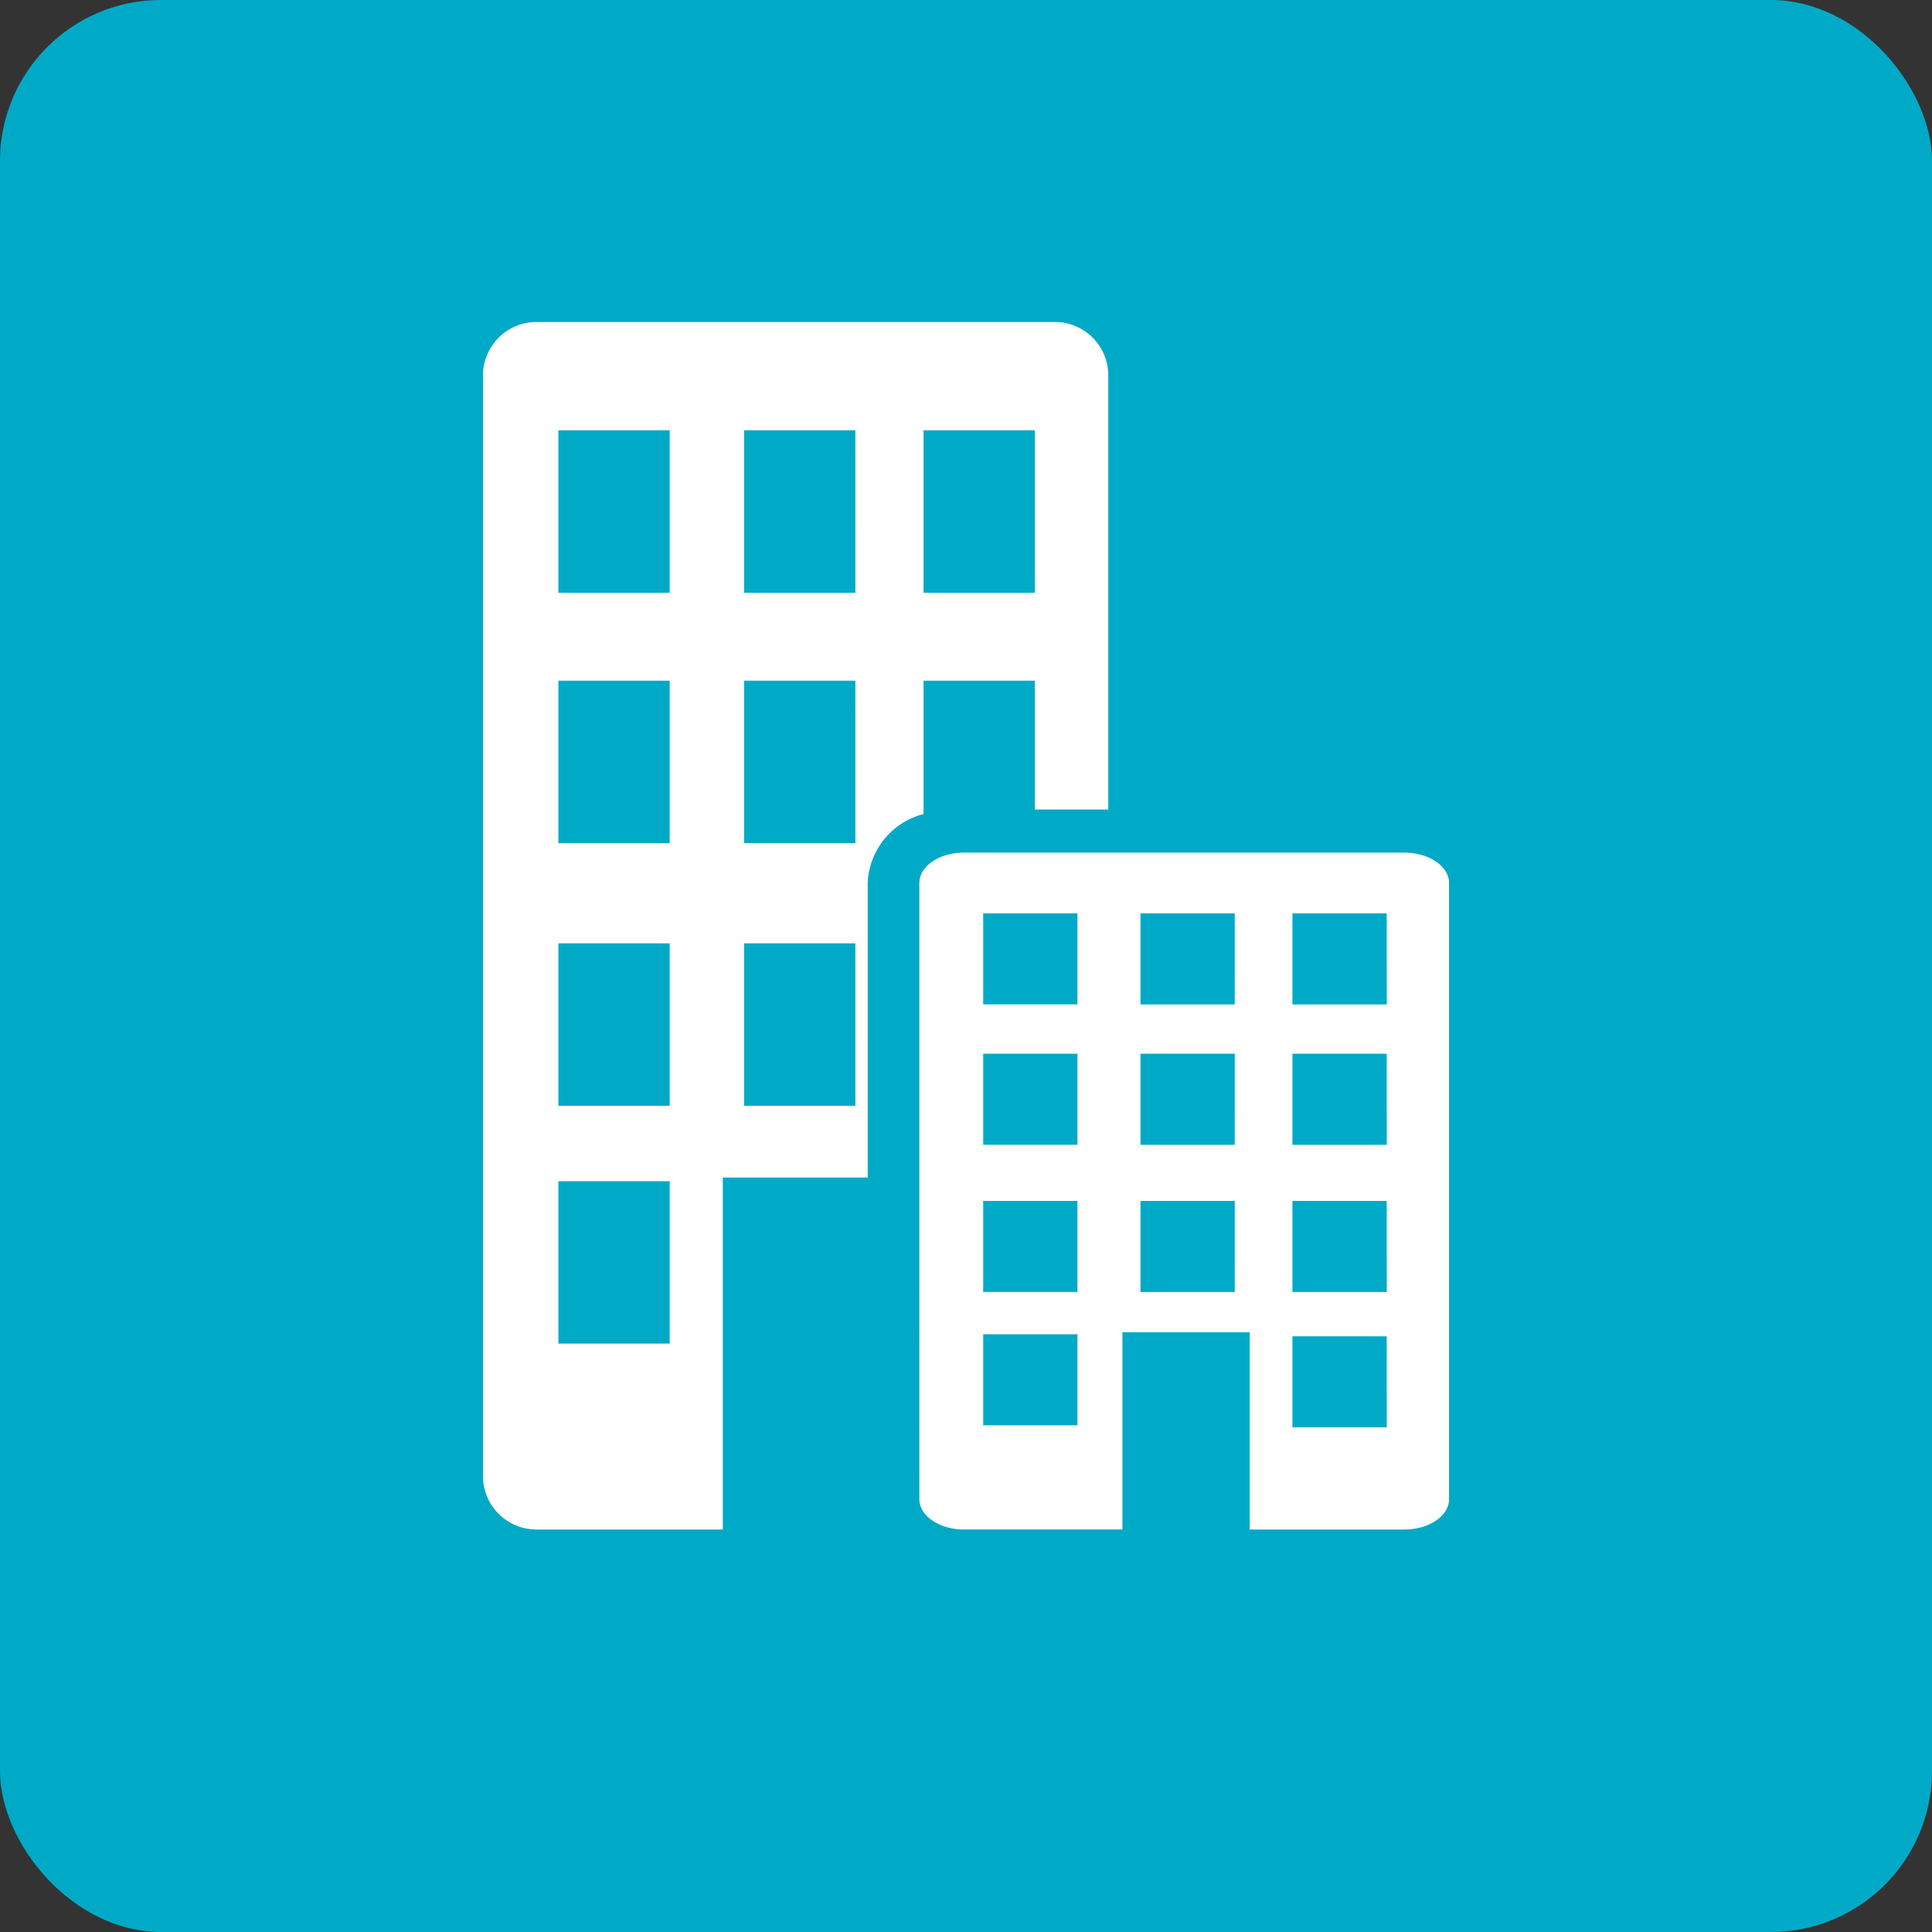 <svg xmlns="http://www.w3.org/2000/svg" width="48" height="48" viewBox="0 0 48 48">
  <rect x="0" y="0" width="48" height="48" fill="#333333" stroke="none"/>
  <g id="entreprise" transform="translate(-164 -24)">
    <rect id="Rectangle_208" data-name="Rectangle 208" width="48" height="48" rx="4" transform="translate(164 24)" fill="#00aac7"/>
    <g id="bureau-bleu-f" transform="translate(131.61 32)">
      <path id="Tracé_2160" data-name="Tracé 2160" d="M55.335,8.912H58.1v3.2h1.825V1.345A1.327,1.327,0,0,0,58.618,0H45.7A1.328,1.328,0,0,0,44.39,1.345v27.31A1.328,1.328,0,0,0,45.7,30h4.648V21.256h3.6V13.938a1.844,1.844,0,0,1,1.387-1.713V8.913h0Zm0-6.222H58.1V6.726H55.335ZM49.029,25.381H46.263V21.346h2.766v4.036Zm0-5.908H46.263V15.437h2.766v4.036Zm0-6.525H46.263V8.912h2.766v4.036Zm0-6.222H46.263V2.691h2.766V6.727Zm4.613,12.747H50.876V15.437h2.765Zm0-6.525H50.876V8.912h2.765Zm0-6.222H50.876V2.691h2.765Zm13.639,6.457H56.34c-.612,0-1.109.337-1.109.754V29.246c0,.417.5.754,1.109.754h3.937V25.1h3.161V30h3.844c.612,0,1.109-.337,1.109-.754V13.938C68.39,13.522,67.893,13.184,67.281,13.184ZM59.159,27.411H56.817V25.149h2.342Zm0-3.312H56.817V21.837h2.342Zm0-3.657H56.817V18.18h2.342Zm0-3.488H56.817V14.692h2.342ZM63.067,24.1H60.725V21.837h2.343Zm0-3.657H60.725V18.18h2.343Zm0-3.488H60.725V14.692h2.343Zm3.777,10.507H64.5V25.2h2.342Zm0-3.362H64.5V21.837h2.342Zm0-3.657H64.5V18.18h2.342Zm0-3.488H64.5V14.692h2.342Z" transform="translate(0)" fill="#fff"/>
    </g>
  </g>
</svg>
